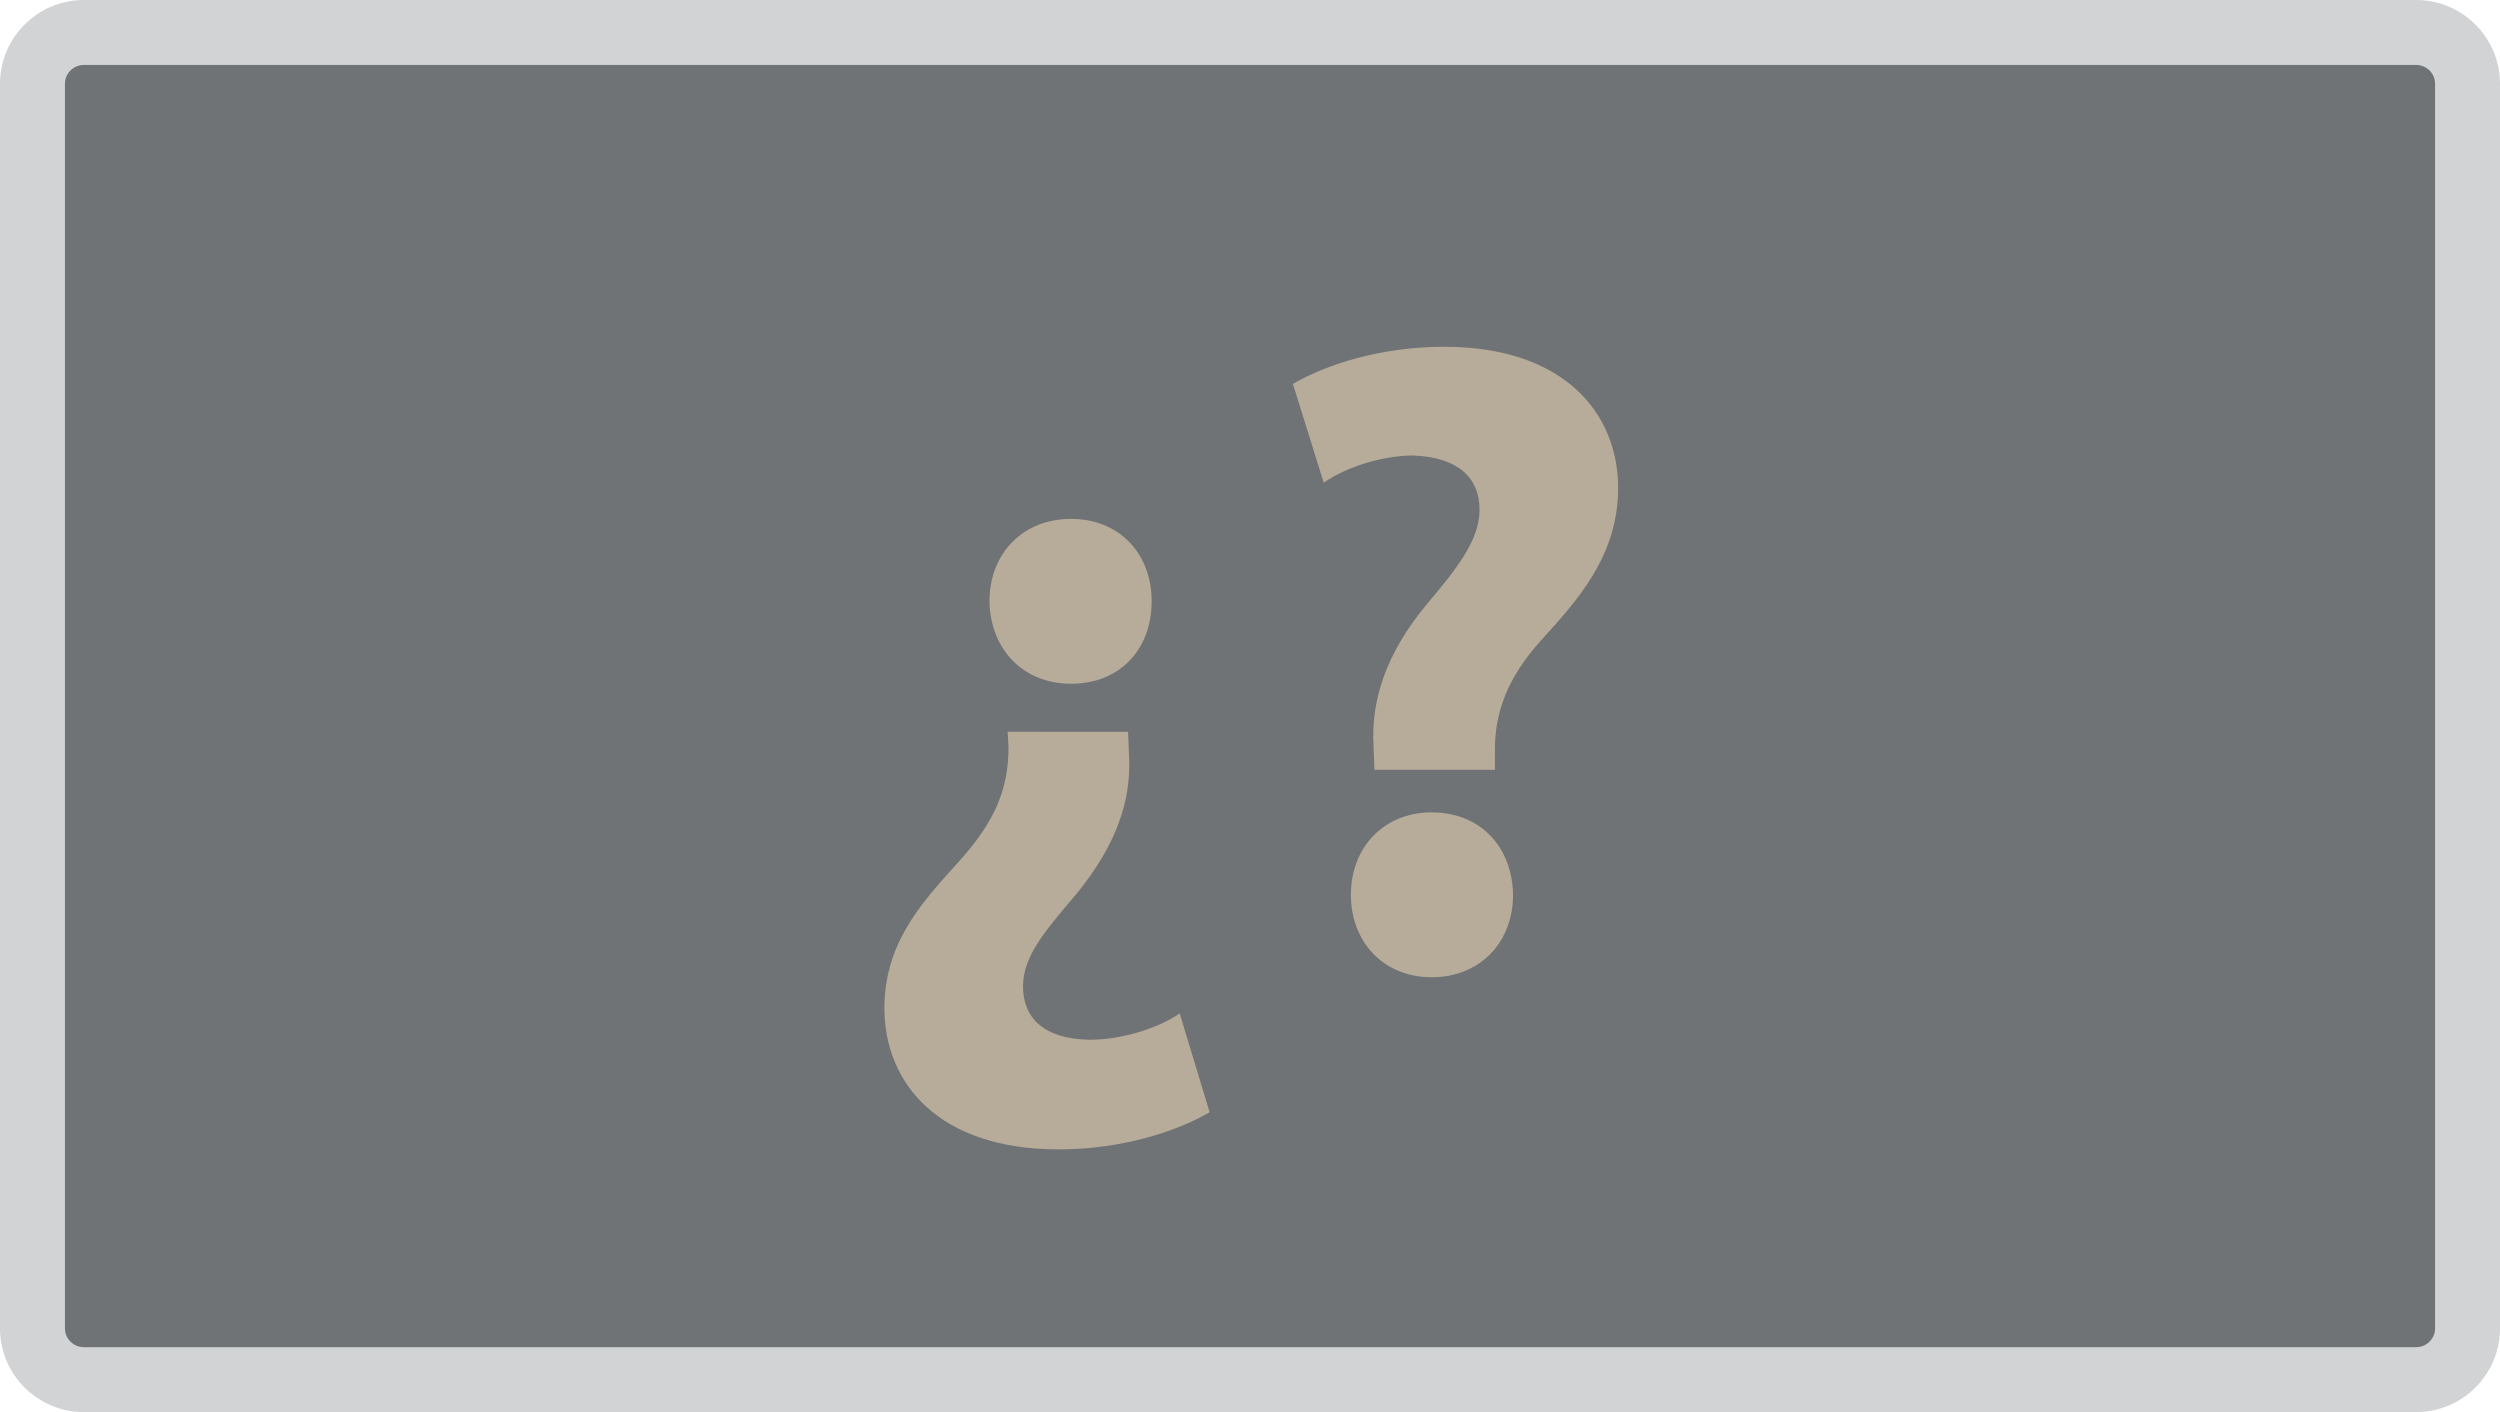 <?xml version="1.0" encoding="utf-8"?>
<!-- Generator: Adobe Illustrator 16.0.0, SVG Export Plug-In . SVG Version: 6.00 Build 0)  -->
<!DOCTYPE svg PUBLIC "-//W3C//DTD SVG 1.1//EN" "http://www.w3.org/Graphics/SVG/1.1/DTD/svg11.dtd">
<svg version="1.1" id="Layer_1" xmlns="http://www.w3.org/2000/svg" xmlns:xlink="http://www.w3.org/1999/xlink" x="0px" y="0px"
	 width="308px" height="173.974px" viewBox="0.494 0.596 308 173.974" enable-background="new 0.494 0.596 308 173.974"
	 xml:space="preserve">
<rect x="6.674" y="7.213" fill="#707375" width="295.503" height="159.595"/>
<path fill="#D1D3D4" d="M298.15,174.57H10.84c-5.705,0-10.346-4.627-10.346-10.314V10.909c0-5.687,4.641-10.313,10.346-10.313
	H298.15c5.703,0,10.344,4.627,10.344,10.313v153.347C308.494,169.943,303.854,174.57,298.15,174.57z M10.84,8.596
	c-1.293,0-2.346,1.037-2.346,2.313v153.347c0,1.275,1.053,2.314,2.346,2.314H298.15c1.293,0,2.344-1.039,2.344-2.314V10.909
	c0-1.276-1.051-2.313-2.344-2.313H10.84z"/>
<g enable-background="new    ">
	<path fill="#B7AC9A" d="M139.473,90.748l0.112,2.79c0.334,5.691-1.563,11.16-6.473,17.187c-3.683,4.353-6.584,7.589-6.584,11.384
		c0,3.906,2.567,6.473,8.147,6.584c3.794,0,8.147-1.228,11.16-3.236l3.683,12.165c-4.018,2.344-10.714,4.576-18.638,4.576
		c-14.732,0-21.428-8.147-21.428-17.41c0-8.594,5.357-13.728,9.598-18.526c4.018-4.576,5.692-8.481,5.692-13.615l-0.112-1.897
		H139.473z M142.375,74.677c0,5.915-3.906,10.156-9.933,10.156c-5.915,0-9.933-4.241-10.044-10.156
		c0-5.915,4.129-10.155,10.044-10.155C138.357,64.521,142.375,68.762,142.375,74.677z"/>
	<path fill="#B7AC9A" d="M169.826,95.436l-0.111-2.902c-0.335-5.691,1.563-11.495,6.584-17.521c3.571-4.24,6.474-7.812,6.474-11.606
		c0-3.906-2.567-6.473-8.147-6.696c-3.683,0-8.146,1.339-11.049,3.349l-3.794-12.165c4.018-2.344,10.714-4.576,18.638-4.576
		c14.731,0,21.428,8.147,21.428,17.41c0,8.482-5.245,14.063-9.486,18.749c-4.13,4.576-5.804,8.929-5.692,13.951v2.009H169.826z
		 M166.925,110.837c0-5.915,4.129-10.156,9.933-10.156c6.026,0,9.933,4.241,10.044,10.156c0,5.803-4.018,10.155-10.044,10.155
		C170.942,120.992,166.925,116.64,166.925,110.837z"/>
</g>
</svg>
